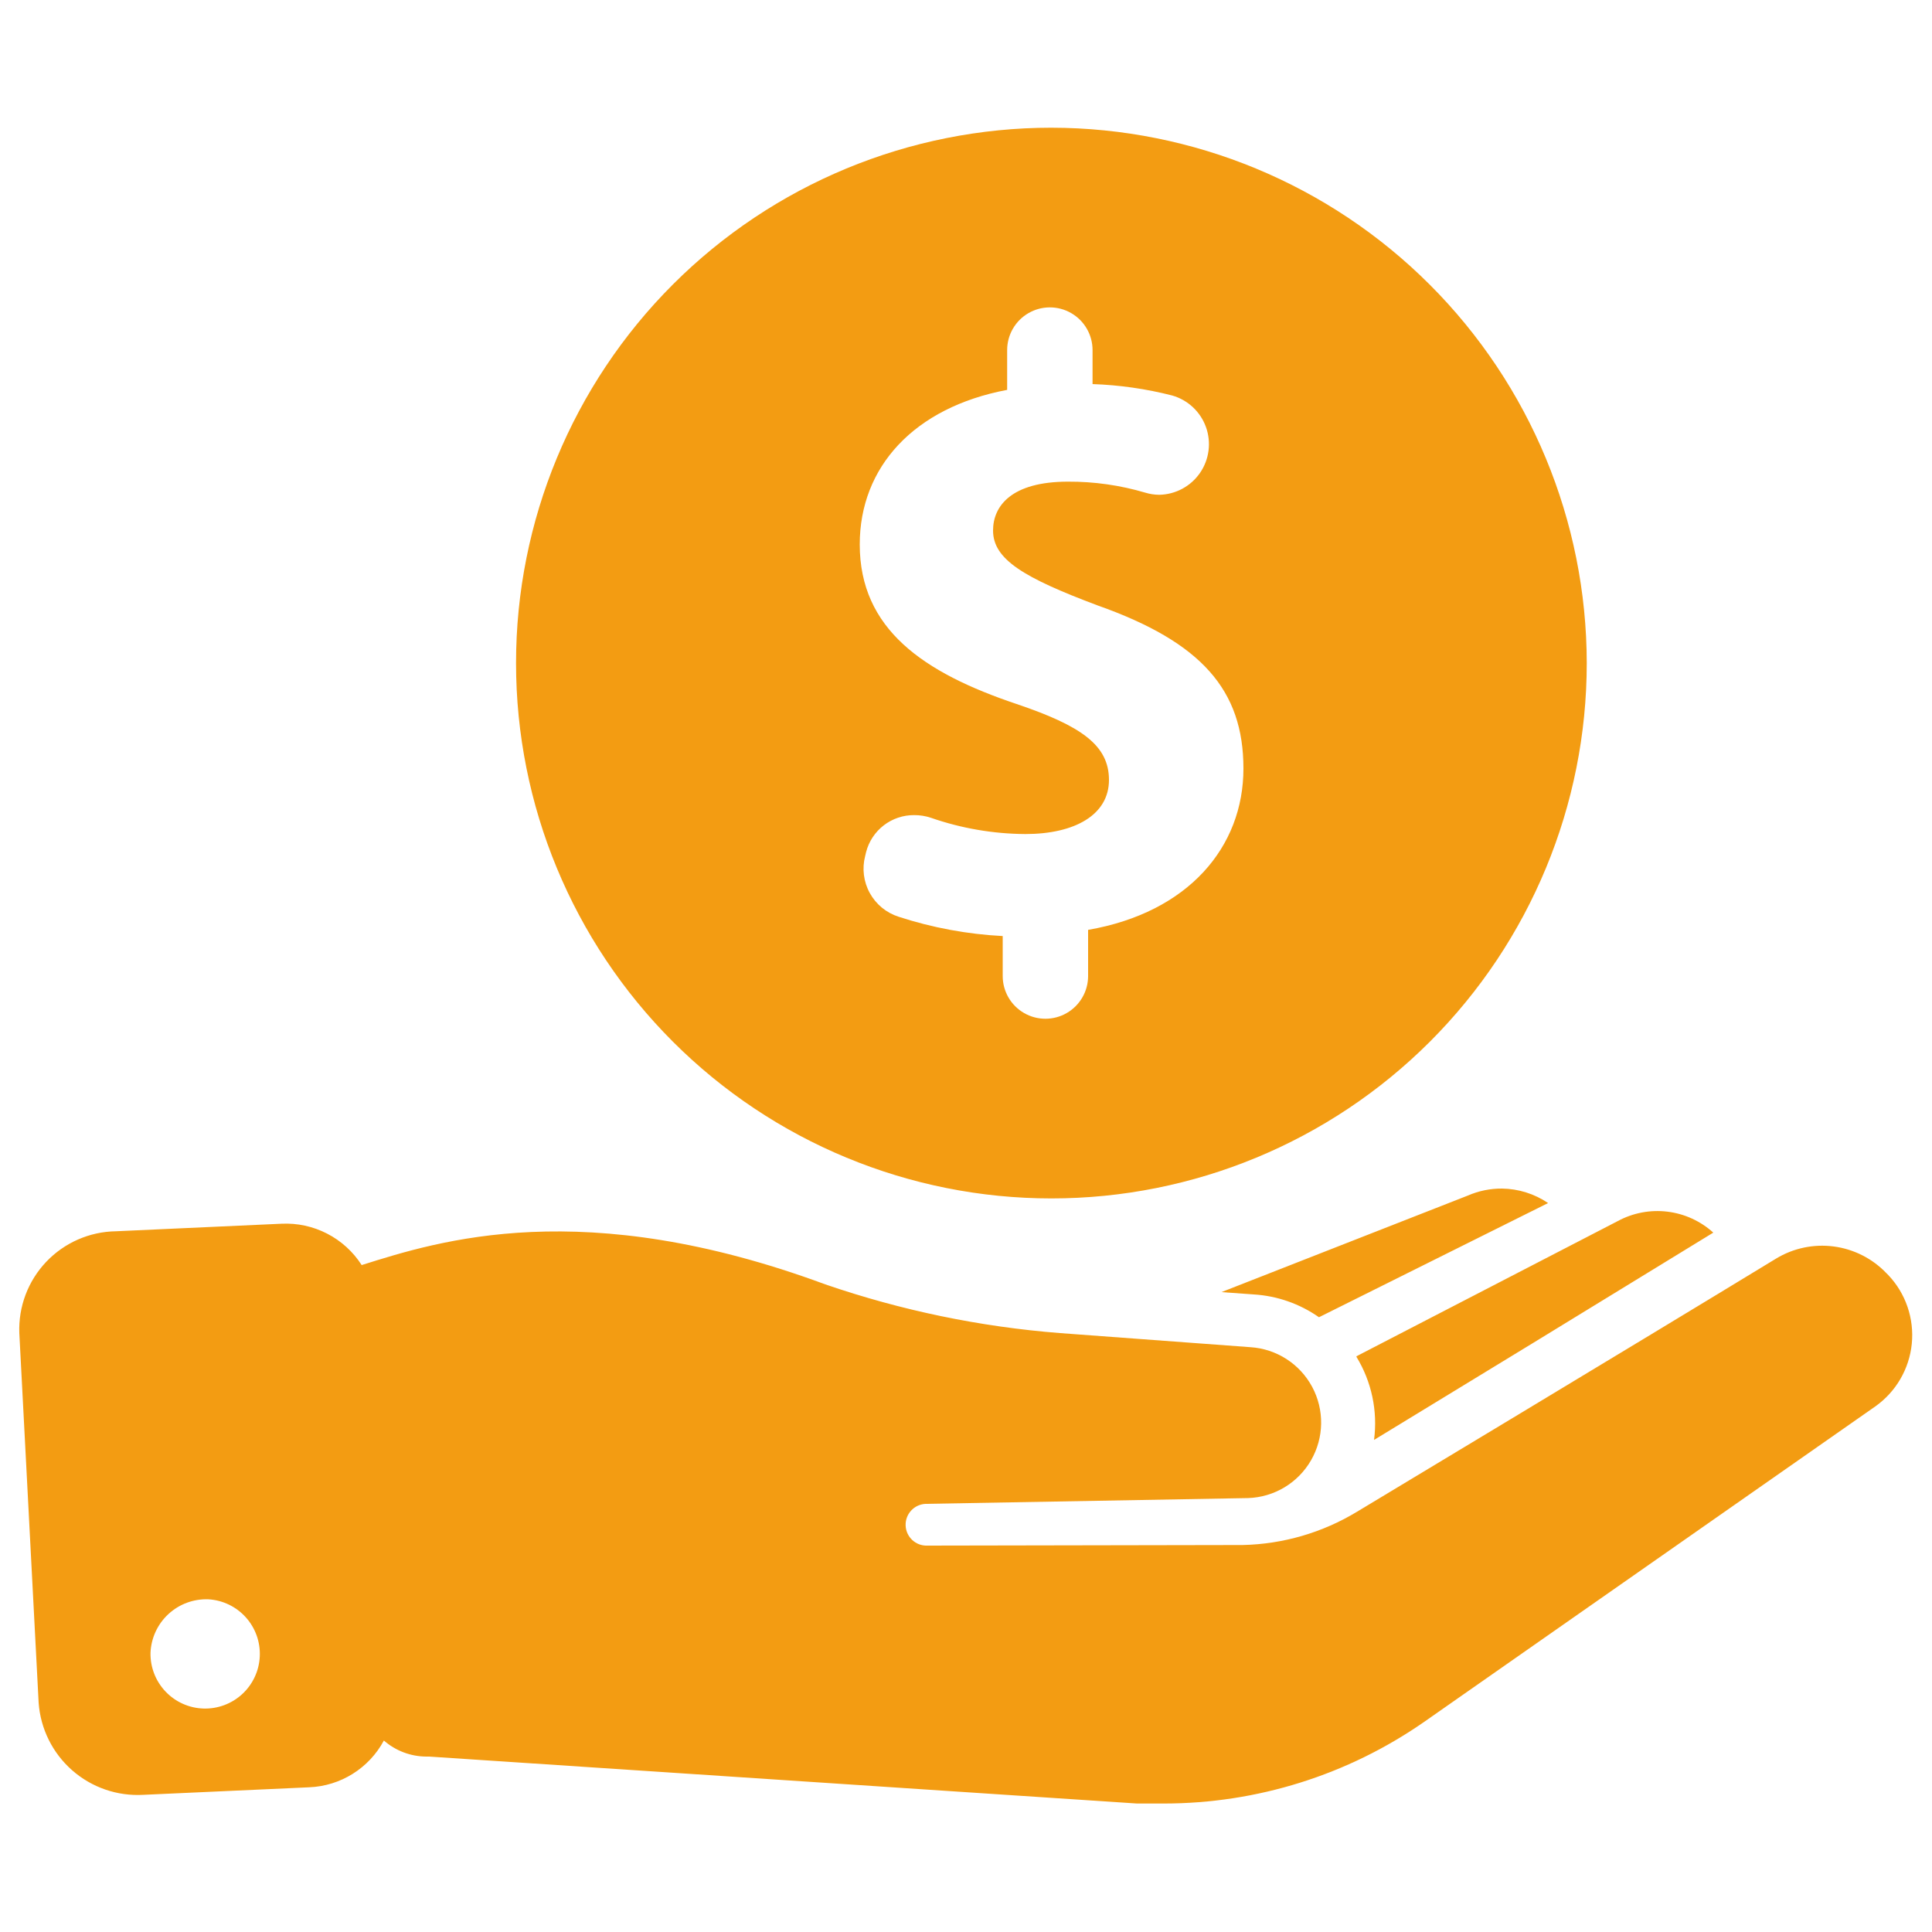 <?xml version="1.0" encoding="UTF-8"?>
<svg width="1200pt" height="1200pt" version="1.1" viewBox="0 0 1200 1200" xmlns="http://www.w3.org/2000/svg">
 <path d="m89.039 1114.8 102.96-4.68c19.531-0.777 37.191-11.82 46.441-29.043 7.281 6.367 16.609 9.902 26.277 9.961h1.801l439.68 29.16h16.801c57.797-0.027 114.2-17.742 161.64-50.758l280.08-195.84c12.863-9.07 21.156-23.277 22.723-38.938 1.566-15.66-3.746-31.23-14.562-42.664l-1.199-1.199c-8.699-9.105-20.25-14.961-32.734-16.598-12.484-1.637-25.152 1.043-35.906 7.598-87.84 53.52-260.04 157.08-260.04 157.08-21.484 13.055-46.027 20.215-71.16 20.762l-195.84 0.359c-7.156 0.297-13.203-5.262-13.5-12.422-0.297-7.156 5.262-13.199 12.422-13.5l200.28-3.602-0.004 0.004c16.219-0.531 31.008-9.406 39.109-23.465 8.105-14.055 8.371-31.301 0.703-45.602-7.668-14.301-22.18-23.625-38.371-24.652l-118.32-8.762c-49.641-3.898-98.59-14.059-145.68-30.238-150.6-55.68-240-27.121-288-12-5.309-8.285-12.707-15.02-21.453-19.527-8.742-4.512-18.52-6.633-28.348-6.156l-102.84 4.684c-16.402 0.246-32.016 7.094-43.305 18.992-11.293 11.902-17.312 27.852-16.695 44.246l12 229.56c1.141 16.176 8.605 31.25 20.777 41.965 12.172 10.711 28.074 16.199 44.262 15.277zm40.441-121.44c8.91 0.539 17.25 4.562 23.215 11.203 5.965 6.641 9.078 15.363 8.66 24.281-0.414 8.914-4.324 17.309-10.883 23.367-6.559 6.055-15.238 9.285-24.16 8.988-8.922-0.293-17.367-4.09-23.512-10.566-6.144-6.473-9.492-15.109-9.32-24.031 0.375-9.18 4.375-17.836 11.125-24.066 6.75-6.234 15.695-9.531 24.875-9.176zm713.04-150.96 162.36-84c9.414-5.074 20.168-7.109 30.785-5.816 10.617 1.289 20.57 5.836 28.496 13.02-72 44.16-155.04 94.922-210.72 128.76v-0.004c2.359-17.941-1.492-36.152-10.922-51.598zm90.359-104.16c10.238 0.125 20.211 3.254 28.68 9l-142.32 70.922c-11.914-8.355-25.91-13.258-40.438-14.16l-20.16-1.441 153.12-60c6.66-2.891 13.855-4.363 21.117-4.32zm-279.84-658.92c-88.188 0-172.77 35.031-235.12 97.391-62.359 62.363-97.395 146.94-97.395 235.13s35.035 172.77 97.395 235.13c62.359 62.359 146.94 97.391 235.12 97.391 88.191 0 172.77-35.031 235.13-97.391s97.391-146.94 97.391-235.13c-0.094-88.16-35.156-172.68-97.496-235.02-62.34-62.336-146.86-97.402-235.02-97.496zm22.801 498.24v28.68c0 9.477-5.055 18.23-13.262 22.969-8.203 4.738-18.312 4.738-26.52 0-8.203-4.738-13.258-13.492-13.258-22.969v-24.84c-21.996-1.137-43.742-5.172-64.68-12-7.617-2.441-14.016-7.703-17.875-14.711-3.859-7.004-4.891-15.223-2.887-22.969l0.602-2.519c1.711-6.606 5.582-12.445 10.996-16.602 5.414-4.152 12.059-6.375 18.883-6.316 3.551-0.02 7.074 0.547 10.441 1.68 18.836 6.543 38.617 9.945 58.559 10.078 30.84 0 51.961-12 51.961-33.602s-17.281-33.602-57.359-47.16c-57.961-19.441-97.441-46.559-97.441-99.121 0-48 33.602-85.078 91.559-96v-24.715c0-9.477 5.055-18.23 13.262-22.969 8.203-4.738 18.312-4.738 26.52 0 8.207 4.738 13.262 13.492 13.262 22.969v21.121-0.004c16.688 0.57 33.262 2.945 49.438 7.082 9.754 2.769 17.574 10.07 21.004 19.613 3.426 9.539 2.043 20.148-3.715 28.492-5.762 8.344-15.191 13.398-25.328 13.574-2.93-0.023-5.84-0.469-8.641-1.32-15.578-4.613-31.75-6.918-48-6.84-35.16 0-46.559 15.121-46.559 30.359 0 17.879 18.961 29.281 65.039 46.559 64.441 22.801 90.48 52.559 90.48 101.28 0 48.719-34.199 89.402-96.48 100.2z" fill="#f39c12"/>
</svg>

